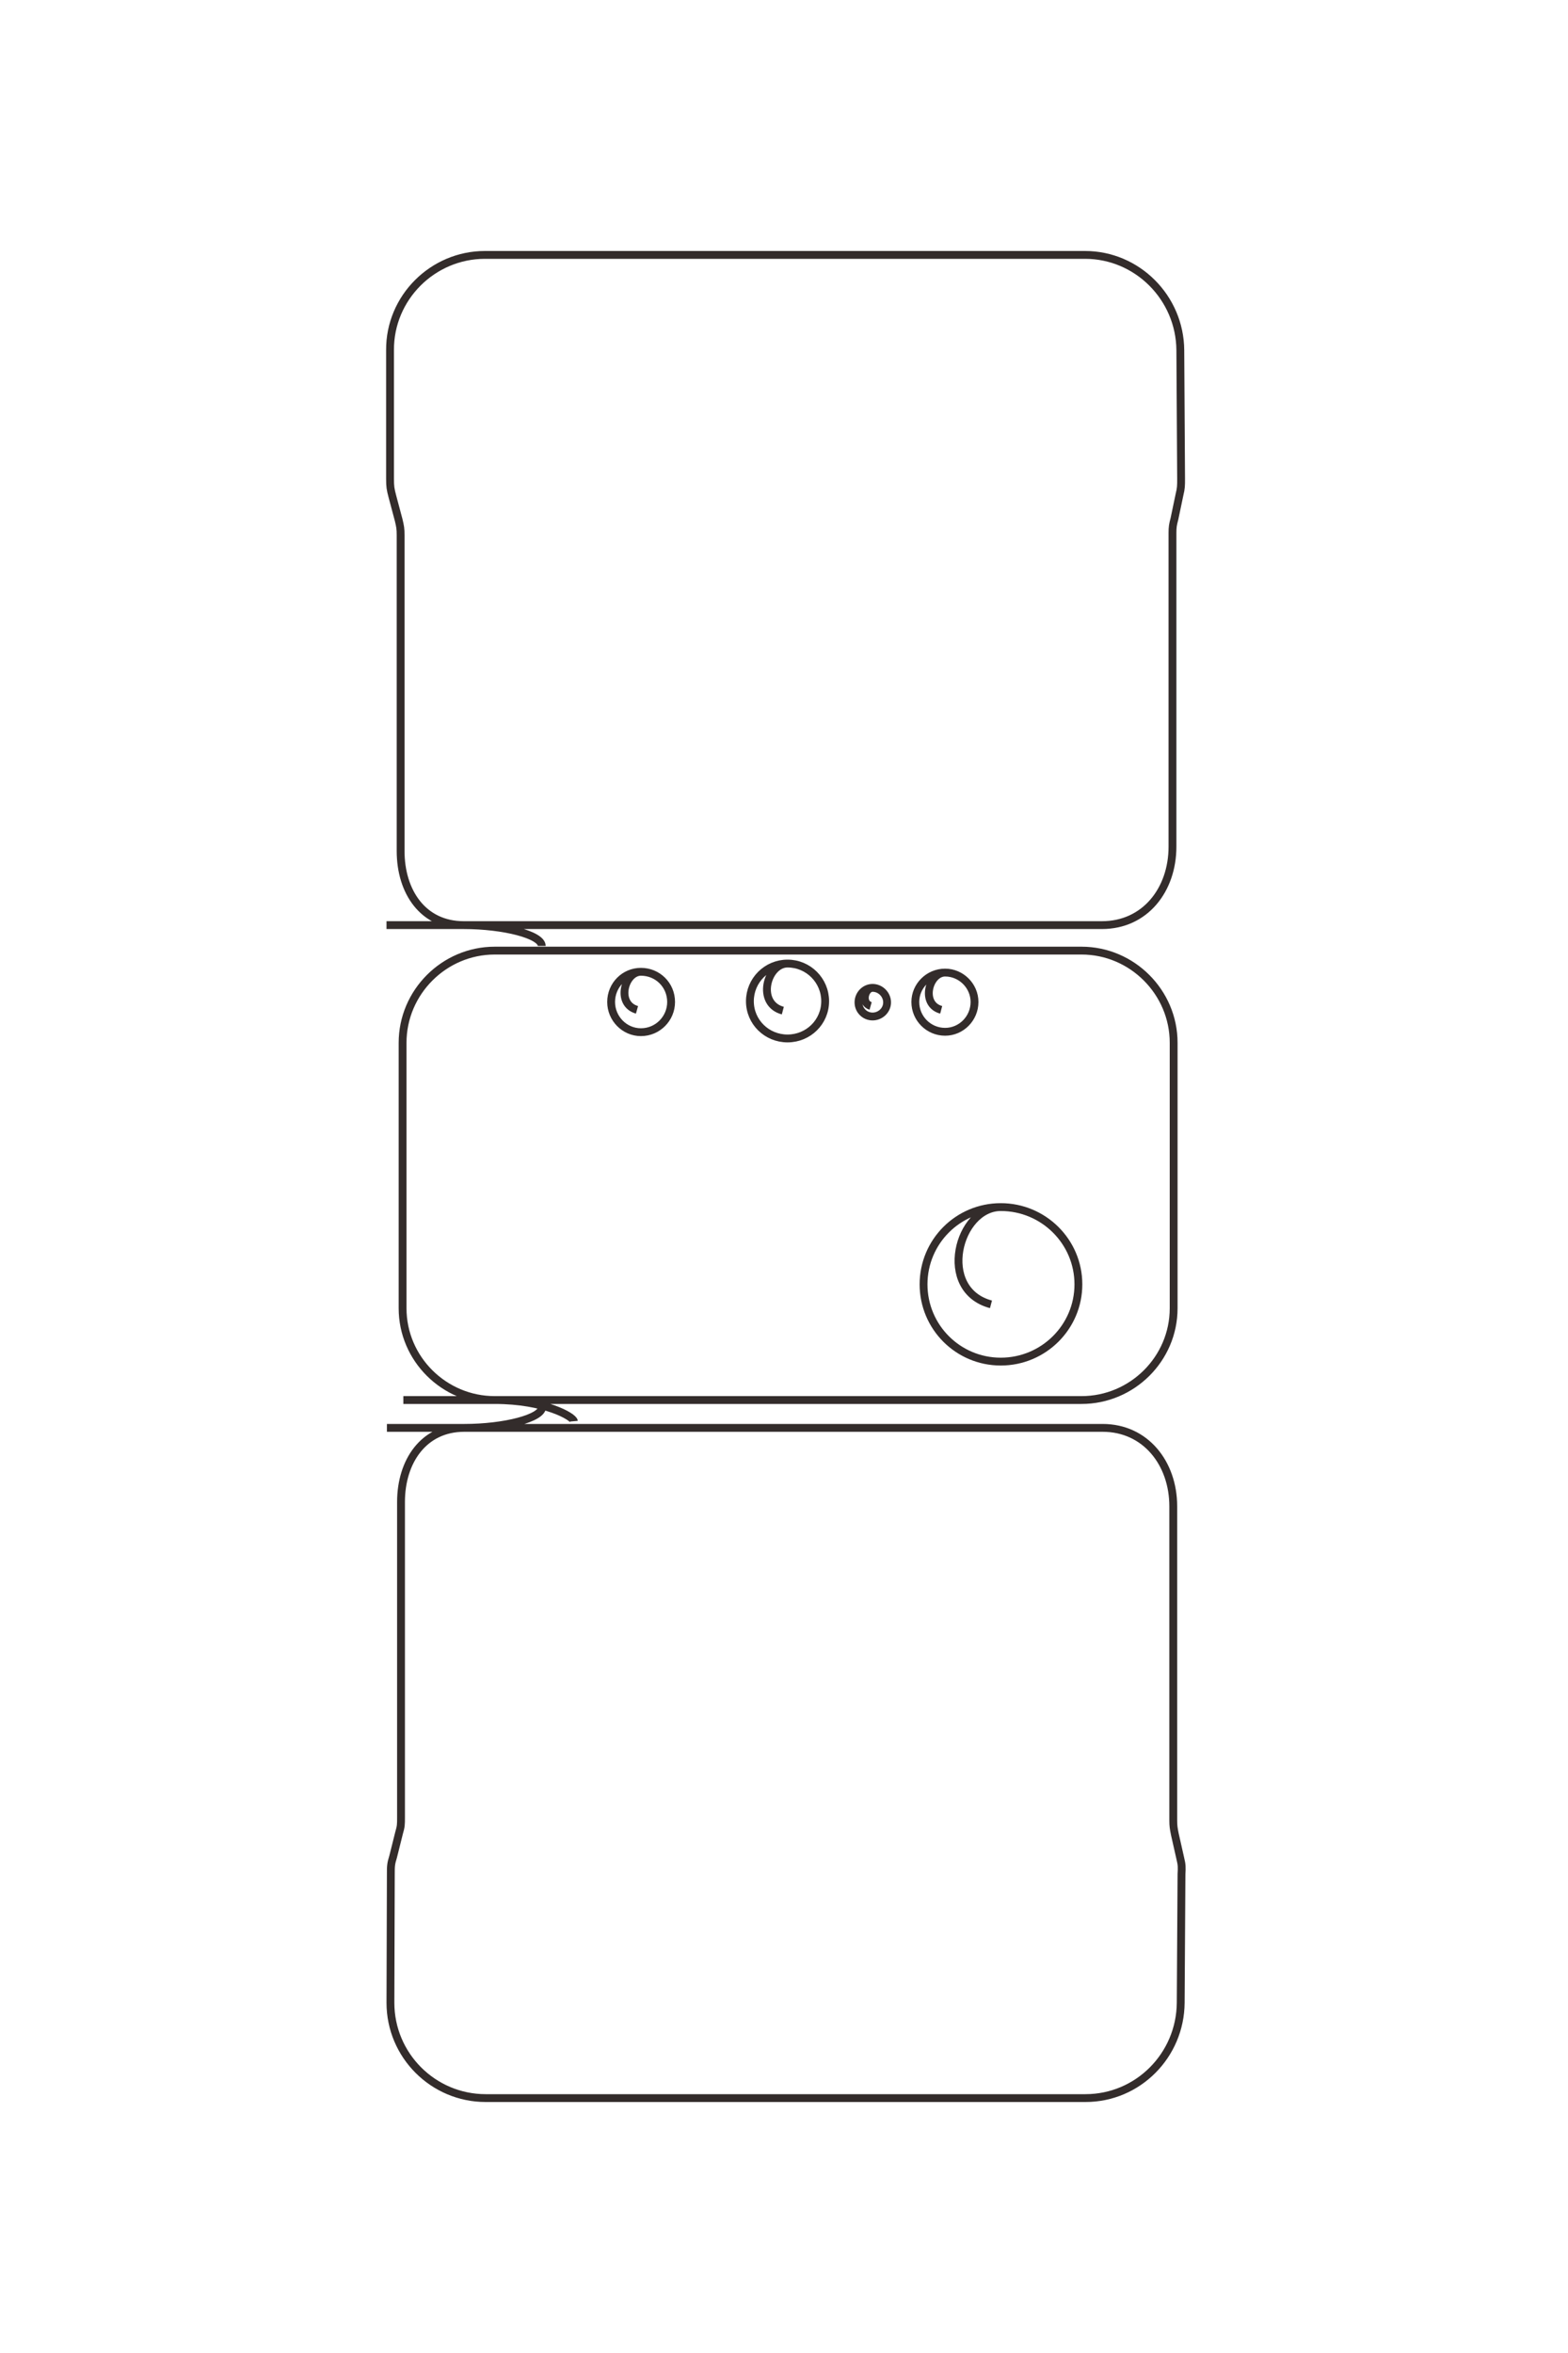 <?xml version="1.0" encoding="UTF-8"?>
<!DOCTYPE svg PUBLIC "-//W3C//DTD SVG 1.1//EN" "http://www.w3.org/Graphics/SVG/1.1/DTD/svg11.dtd">
<!-- Creator: CorelDRAW X8 -->
<svg xmlns="http://www.w3.org/2000/svg" xml:space="preserve" width="40mm" height="60mm" version="1.1" style="shape-rendering:geometricPrecision; text-rendering:geometricPrecision; image-rendering:optimizeQuality; fill-rule:evenodd; clip-rule:evenodd"
viewBox="0 0 4000 6000"
 xmlns:xlink="http://www.w3.org/1999/xlink">
 <defs>
  <style type="text/css">
   <![CDATA[
    .str0 {stroke:#332C2B;stroke-width:20}
    .fil0 {fill:none}
   ]]>
  </style>
 </defs>
 <g id="图层_x0020_1">
  <path class="fil0 str0" d="M986 2359l1825 0c110,0 180,-90 180,-200l0 -800c0,-15 1,-21 5,-36l13 -62c4,-16 4,-23 4,-40l-2 -328c-1,-134 -110,-243 -243,-243l-1531 0c-133,0 -243,109 -242,243l0 328c0,20 1,26 6,45l16 60c4,17 5,22 5,39l0 805c0,104 57,189 161,189 103,0 199,25 199,53m-395 1229l1826 0c109,0 180,90 180,200l0 801c0,14 1,20 4,35l14 62c4,16 4,23 3,40l-2 328c-1,134 -109,243 -243,243l-1530 0c-134,0 -243,-109 -243,-243l1 -328c0,-20 0,-26 6,-45l15 -60c5,-17 5,-22 5,-39l0 -805c0,-104 58,-189 161,-189 104,0 199,-25 199,-53m-354 -18l1730 0c129,0 235,-105 235,-234l0 -677c0,-129 -106,-235 -235,-235l-1497 0c-129,0 -235,106 -235,235l0 677c0,129 106,234 235,234 129,0 201,43 202,54m161 -1049c-54,-15 -32,-97 10,-97 43,0 77,34 77,77 0,42 -34,77 -77,77 -42,0 -76,-35 -76,-77 0,-43 34,-77 76,-77m362 99c-68,-18 -41,-120 12,-120 53,0 96,43 96,96 0,53 -43,95 -96,95 -53,0 -96,-42 -96,-95 0,-53 43,-96 96,-96m212 108c-25,-7 -15,-46 5,-46 20,0 37,17 37,37 0,20 -17,36 -37,36 -20,0 -36,-16 -36,-36 0,-20 16,-37 36,-37m175 56c-53,-14 -32,-95 10,-95 41,0 75,34 75,75 0,42 -34,76 -75,76 -42,0 -76,-34 -76,-76 0,-41 34,-75 76,-75m117 846c-139,-37 -84,-248 25,-248 109,0 198,88 198,197 0,109 -89,197 -198,197 -109,0 -197,-88 -197,-197 0,-109 88,-197 197,-197"/>
 </g>
</svg>
